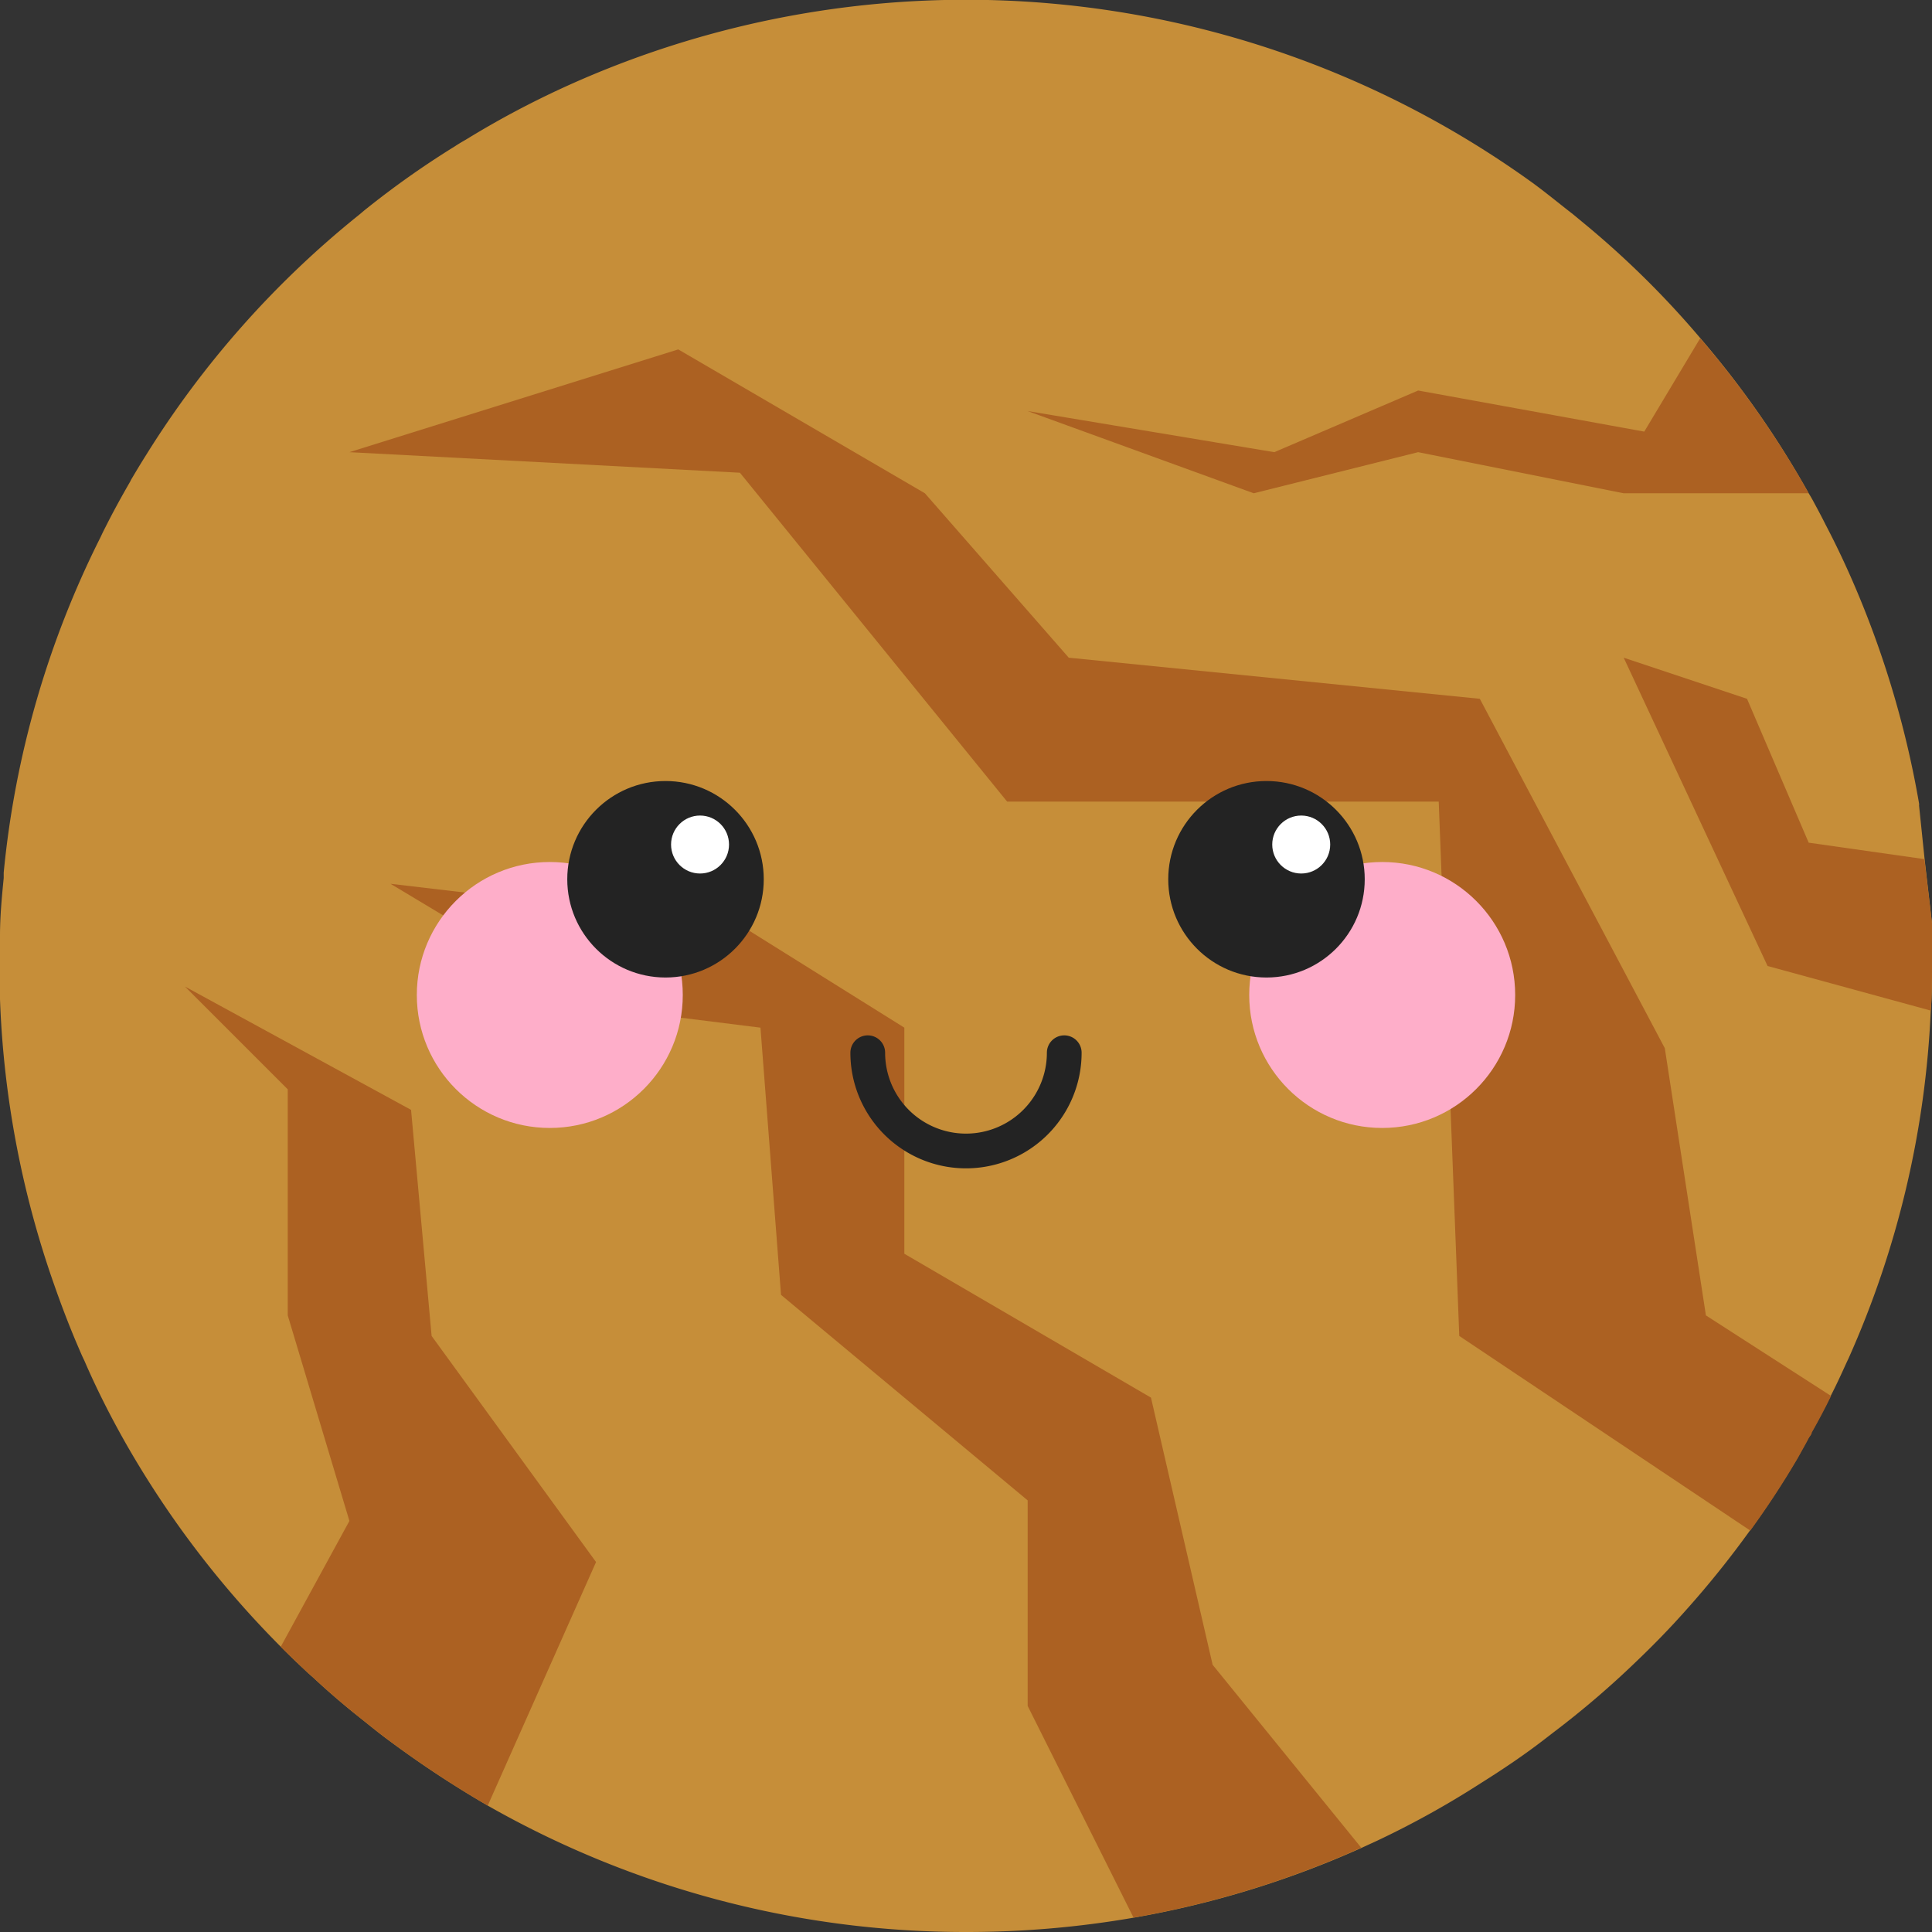 <svg xmlns="http://www.w3.org/2000/svg" viewBox="0 0 94 94"><rect x="0" y="0" width="94" height="94" fill="#333333" stroke="none"/><defs><style>.cls-1{fill:#c68e39;}.cls-2{fill:#ac6122;}.cls-3{fill:#feaec9;}.cls-4{fill:#232323;}.cls-5{fill:#fff;}.cls-6{fill:none;stroke:#232323;stroke-linecap:round;stroke-miterlimit:10;stroke-width:1.69px;}</style></defs><title>Mercury</title><g id="Layer_2" data-name="Layer 2"><g id="Planet_Characters" data-name="Planet Characters"><g id="Mercury"><path class="cls-1" d="M94,47c0,.73,0,1.45-.06,2.17a46.42,46.42,0,0,1-4,16.92l-.09.19c-.25.55-.5,1.1-.78,1.64s-.61,1.2-.94,1.78c0,.09-.09.17-.14.26-.17.33-.36.65-.55,1-.71,1.21-1.48,2.38-2.3,3.51a46.58,46.58,0,0,1-3.11,3.87l0,0c-.78.88-1.6,1.72-2.45,2.53a44.45,44.45,0,0,1-4,3.42l-.35.27c-1,.78-2.1,1.52-3.2,2.21A43.89,43.89,0,0,1,67,89.56l-.74.34a46.57,46.57,0,0,1-11.08,3.4A47.6,47.6,0,0,1,47,94a46.95,46.95,0,0,1-23.27-6.15,50.15,50.15,0,0,1-4.82-3.18c-.25-.18-.49-.37-.73-.56l-1-.8c-.65-.53-1.3-1.09-1.92-1.67L15,81.41c-.43-.4-.86-.81-1.27-1.22l-.07-.07A47,47,0,0,1,6.1,70.19c-.73-1.29-1.4-2.61-2-4-.11-.22-.2-.44-.3-.67-.43-1-.81-2-1.16-3l-.06-.17A46.91,46.91,0,0,1,0,48.62v0a1.77,1.77,0,0,1,0-.23Q0,47.68,0,47c0-.49,0-1,0-1.48,0-.94.09-1.88.18-2.8v-.08c0-.06,0-.12,0-.18h0A46.16,46.16,0,0,1,4.88,26.16c.08-.17.16-.34.25-.51.38-.76.79-1.5,1.21-2.23h0a1.09,1.09,0,0,1,.08-.15c.23-.39.46-.77.7-1.15A46.43,46.43,0,0,1,17.46,10.46l.25-.21a43.61,43.61,0,0,1,4.42-3.13c.18-.12.37-.23.56-.34a44.44,44.44,0,0,1,4.92-2.61,47.08,47.08,0,0,1,45.92,4q.56.38,1.11.78h0c.65.48,1.28,1,1.9,1.48l.58.48a44.68,44.68,0,0,1,5.58,5.51A46.09,46.09,0,0,1,88,24c.1.16.19.32.28.49.19.35.37.69.55,1.05.56,1.07,1.07,2.16,1.54,3.28a47.24,47.24,0,0,1,3,10.27.34.34,0,0,1,0,.1h0l.27,2.61L94,44.92C94,45.61,94,46.31,94,47Z"/><path class="cls-2" d="M29,76,23.73,87.85a50.15,50.15,0,0,1-4.82-3.18c-.25-.18-.49-.37-.73-.56l-1-.8c-.65-.53-1.3-1.09-1.92-1.67L15,81.41c-.43-.4-.86-.81-1.27-1.22l-.07-.07L17,74,14,64V53L9,48l11,6,1,11Z"/><path class="cls-2" d="M66.23,89.9a46.57,46.57,0,0,1-11.08,3.4L50,83V73L38,63,37,50l-8-1L19,43l17,2,8,5V61l12,7,3,13Z"/><path class="cls-2" d="M89.09,67.92c-.29.6-.61,1.2-.94,1.78,0,.09-.09.17-.14.26-.17.33-.36.65-.55,1-.71,1.21-1.48,2.38-2.3,3.51L71,65,70,39H49L36,23,17,22l16-5,12,7,7,8,20,2,9,17,2,13Z"/><path class="cls-2" d="M94,47c0,.73,0,1.45-.06,2.17L86,47,79,32l6,2,3,7,5.63.8L94,44.92C94,45.61,94,46.31,94,47Z"/><path class="cls-2" d="M88,24H79L69,22l-8,2L50,20l12,2,7-3,11,2,2.72-4.54A46.09,46.09,0,0,1,88,24Z"/><circle class="cls-3" cx="26.75" cy="48.41" r="6.47"/><circle class="cls-4" cx="32.38" cy="42.78" r="4.78"/><circle class="cls-5" cx="34.06" cy="41.09" r="1.41"/><circle class="cls-3" cx="67.25" cy="48.41" r="6.47"/><circle class="cls-4" cx="61.62" cy="42.78" r="4.78"/><circle class="cls-5" cx="63.31" cy="41.09" r="1.41"/><path class="cls-6" d="M51.78,51.22a4.78,4.78,0,0,1-9.56,0"/></g></g></g></svg>
